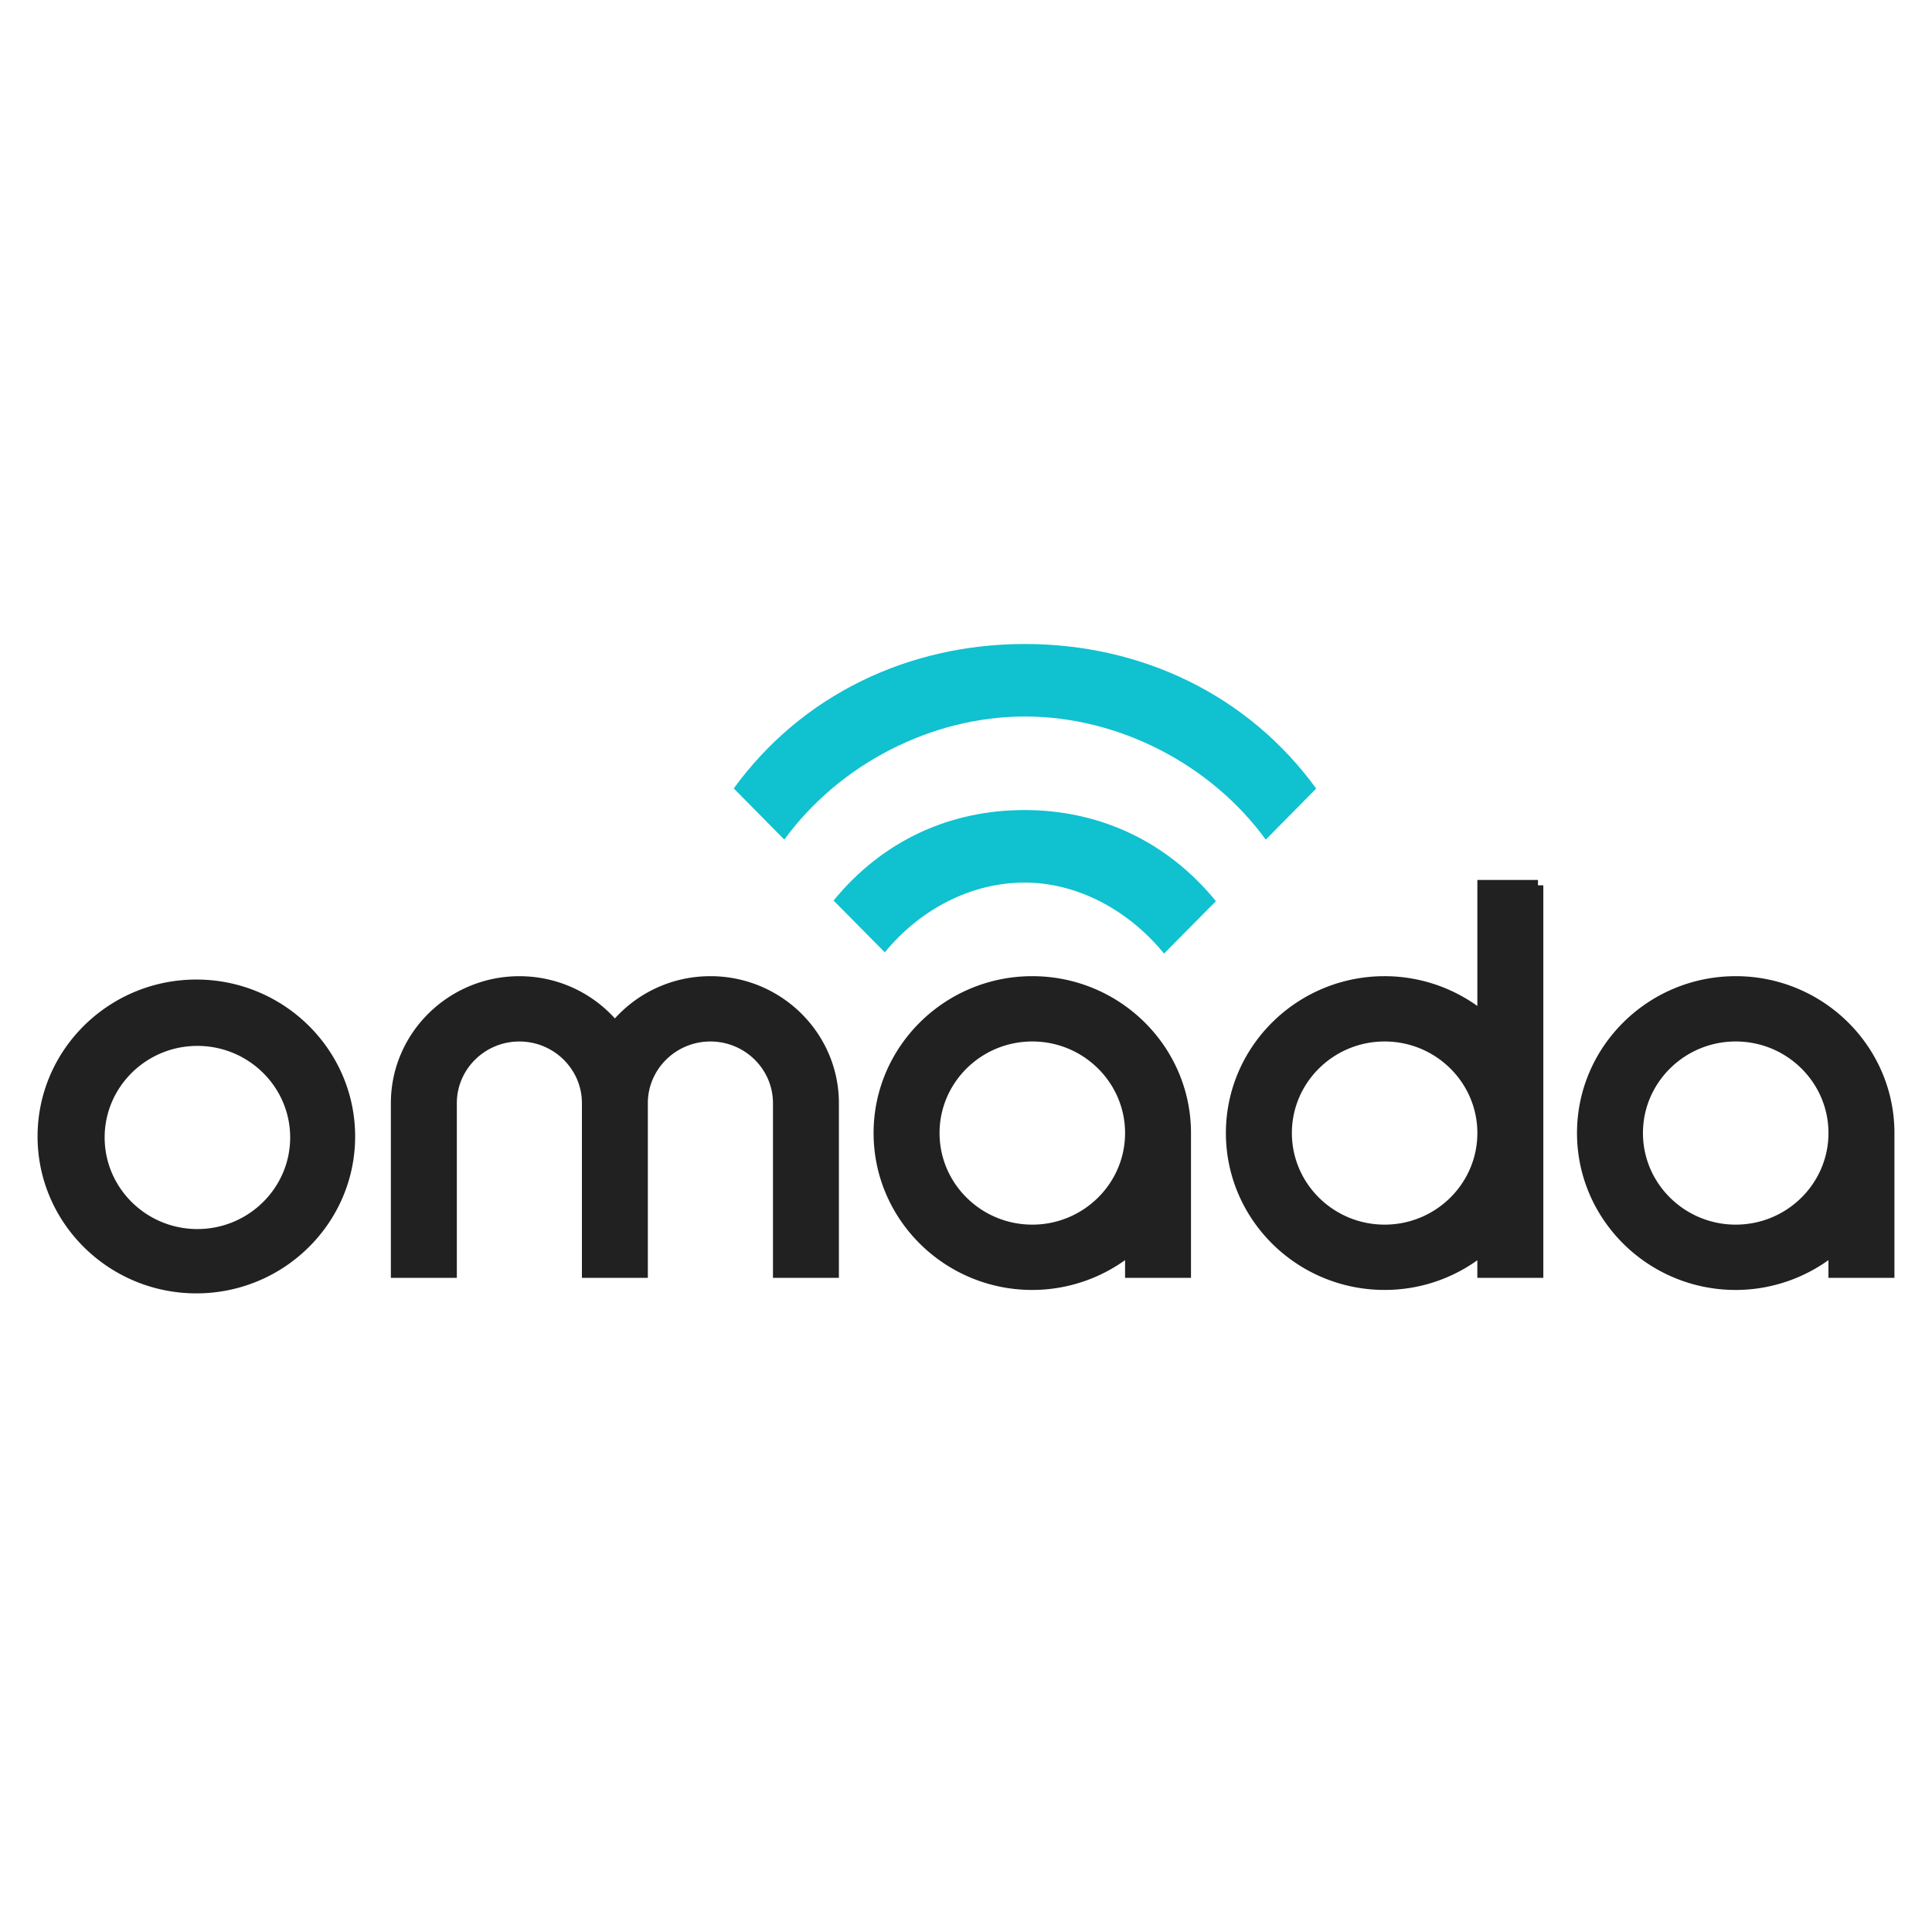 <?xml version="1.0" ?>
<svg xmlns="http://www.w3.org/2000/svg" viewBox="0 0 90 90">
	<g fill="none">
		<path d="M 9.147,45.881 C 13.088,45.881 16.294,49.048 16.294,52.941 C 16.294,56.833 13.088,60.0 9.147,60.0 C 5.206,60.0 2.0,56.833 2.0,52.94 C 2.0,49.268 4.854,46.241 8.487,45.911 C 8.704,45.891 8.924,45.881 9.147,45.881 M 48.088,45.724 C 52.027,45.724 55.231,48.89 55.231,52.781 L 55.231,59.276 L 52.66,59.276 L 52.66,58.194 A 7.185,7.185 0.0 0,1 48.088,59.841 C 44.149,59.841 40.945,56.675 40.945,52.781 C 40.945,48.89 44.149,45.724 48.088,45.724 L 48.088,45.724 M 71.644,41.241 L 71.644,59.276 L 69.07,59.276 L 69.07,58.2 A 7.155,7.155 0.0 0,1 64.5,59.84 C 60.562,59.84 57.357,56.675 57.357,52.781 C 57.357,48.89 60.562,45.724 64.501,45.724 A 7.18,7.18 0.0 0,1 69.071,47.37 L 69.071,41.241 L 71.644,41.241 L 71.644,41.241 M 80.857,45.724 C 84.796,45.724 88.0,48.89 88.0,52.781 L 88.0,59.276 L 85.426,59.276 L 85.426,58.194 A 7.18,7.18 0.0 0,1 80.856,59.841 C 76.918,59.841 73.713,56.675 73.713,52.781 C 73.713,48.89 76.918,45.724 80.857,45.724 L 80.857,45.724 M 33.094,45.724 C 36.256,45.724 38.829,48.267 38.829,51.391 L 38.829,59.277 L 36.258,59.277 L 36.258,51.391 C 36.258,49.669 34.838,48.267 33.094,48.267 C 31.348,48.267 29.929,49.669 29.929,51.391 L 29.929,59.277 L 27.358,59.277 L 27.358,51.391 C 27.358,49.669 25.938,48.267 24.194,48.267 C 22.45,48.267 21.031,49.669 21.031,51.391 L 21.031,59.277 L 18.458,59.277 L 18.458,51.391 C 18.458,48.267 21.031,45.725 24.194,45.725 C 25.927,45.725 27.546,46.49 28.644,47.825 A 5.731,5.731 0.0 0,1 33.094,45.725 L 33.094,45.724 M 9.194,48.472 C 6.675,48.472 4.625,50.497 4.625,52.987 C 4.625,55.478 6.675,57.504 9.195,57.504 C 11.715,57.504 13.767,55.478 13.767,52.987 C 13.767,50.497 11.715,48.472 9.195,48.472 L 9.194,48.472 M 48.088,48.266 C 45.568,48.266 43.518,50.292 43.518,52.781 C 43.518,55.273 45.568,57.298 48.088,57.298 C 50.608,57.298 52.66,55.273 52.66,52.781 C 52.66,50.291 50.608,48.266 48.088,48.266 M 64.501,48.266 C 61.981,48.266 59.931,50.292 59.931,52.781 C 59.931,55.273 61.981,57.298 64.501,57.298 C 67.021,57.298 69.071,55.273 69.071,52.781 C 69.071,50.291 67.021,48.266 64.501,48.266 M 80.857,48.266 C 78.337,48.266 76.285,50.292 76.285,52.781 C 76.285,55.273 78.337,57.298 80.857,57.298 C 83.377,57.298 85.427,55.273 85.427,52.781 C 85.427,50.291 83.377,48.266 80.857,48.266" stroke="#212121" stroke-width=".5" fill="#212121"/>
		<path d="M 58.963,39.112 C 56.419,35.616 52.119,33.377 47.745,33.377 C 43.375,33.377 39.081,35.616 36.537,39.112 L 34.181,36.728 C 37.35,32.371 42.315,30.0 47.745,30.0 C 53.176,30.0 58.143,32.374 61.314,36.734 L 58.964,39.112 L 58.963,39.112" fill="#10C1D0"/>
		<path d="M 54.226,44.421 C 52.573,42.396 50.191,41.114 47.724,41.114 C 45.259,41.114 42.872,42.342 41.218,44.364 L 38.832,41.951 C 41.121,39.149 44.261,37.735 47.724,37.735 C 51.191,37.735 54.352,39.173 56.642,41.979 L 54.226,44.421 L 54.226,44.421" fill="#10C1D0"/>
	</g>
</svg>